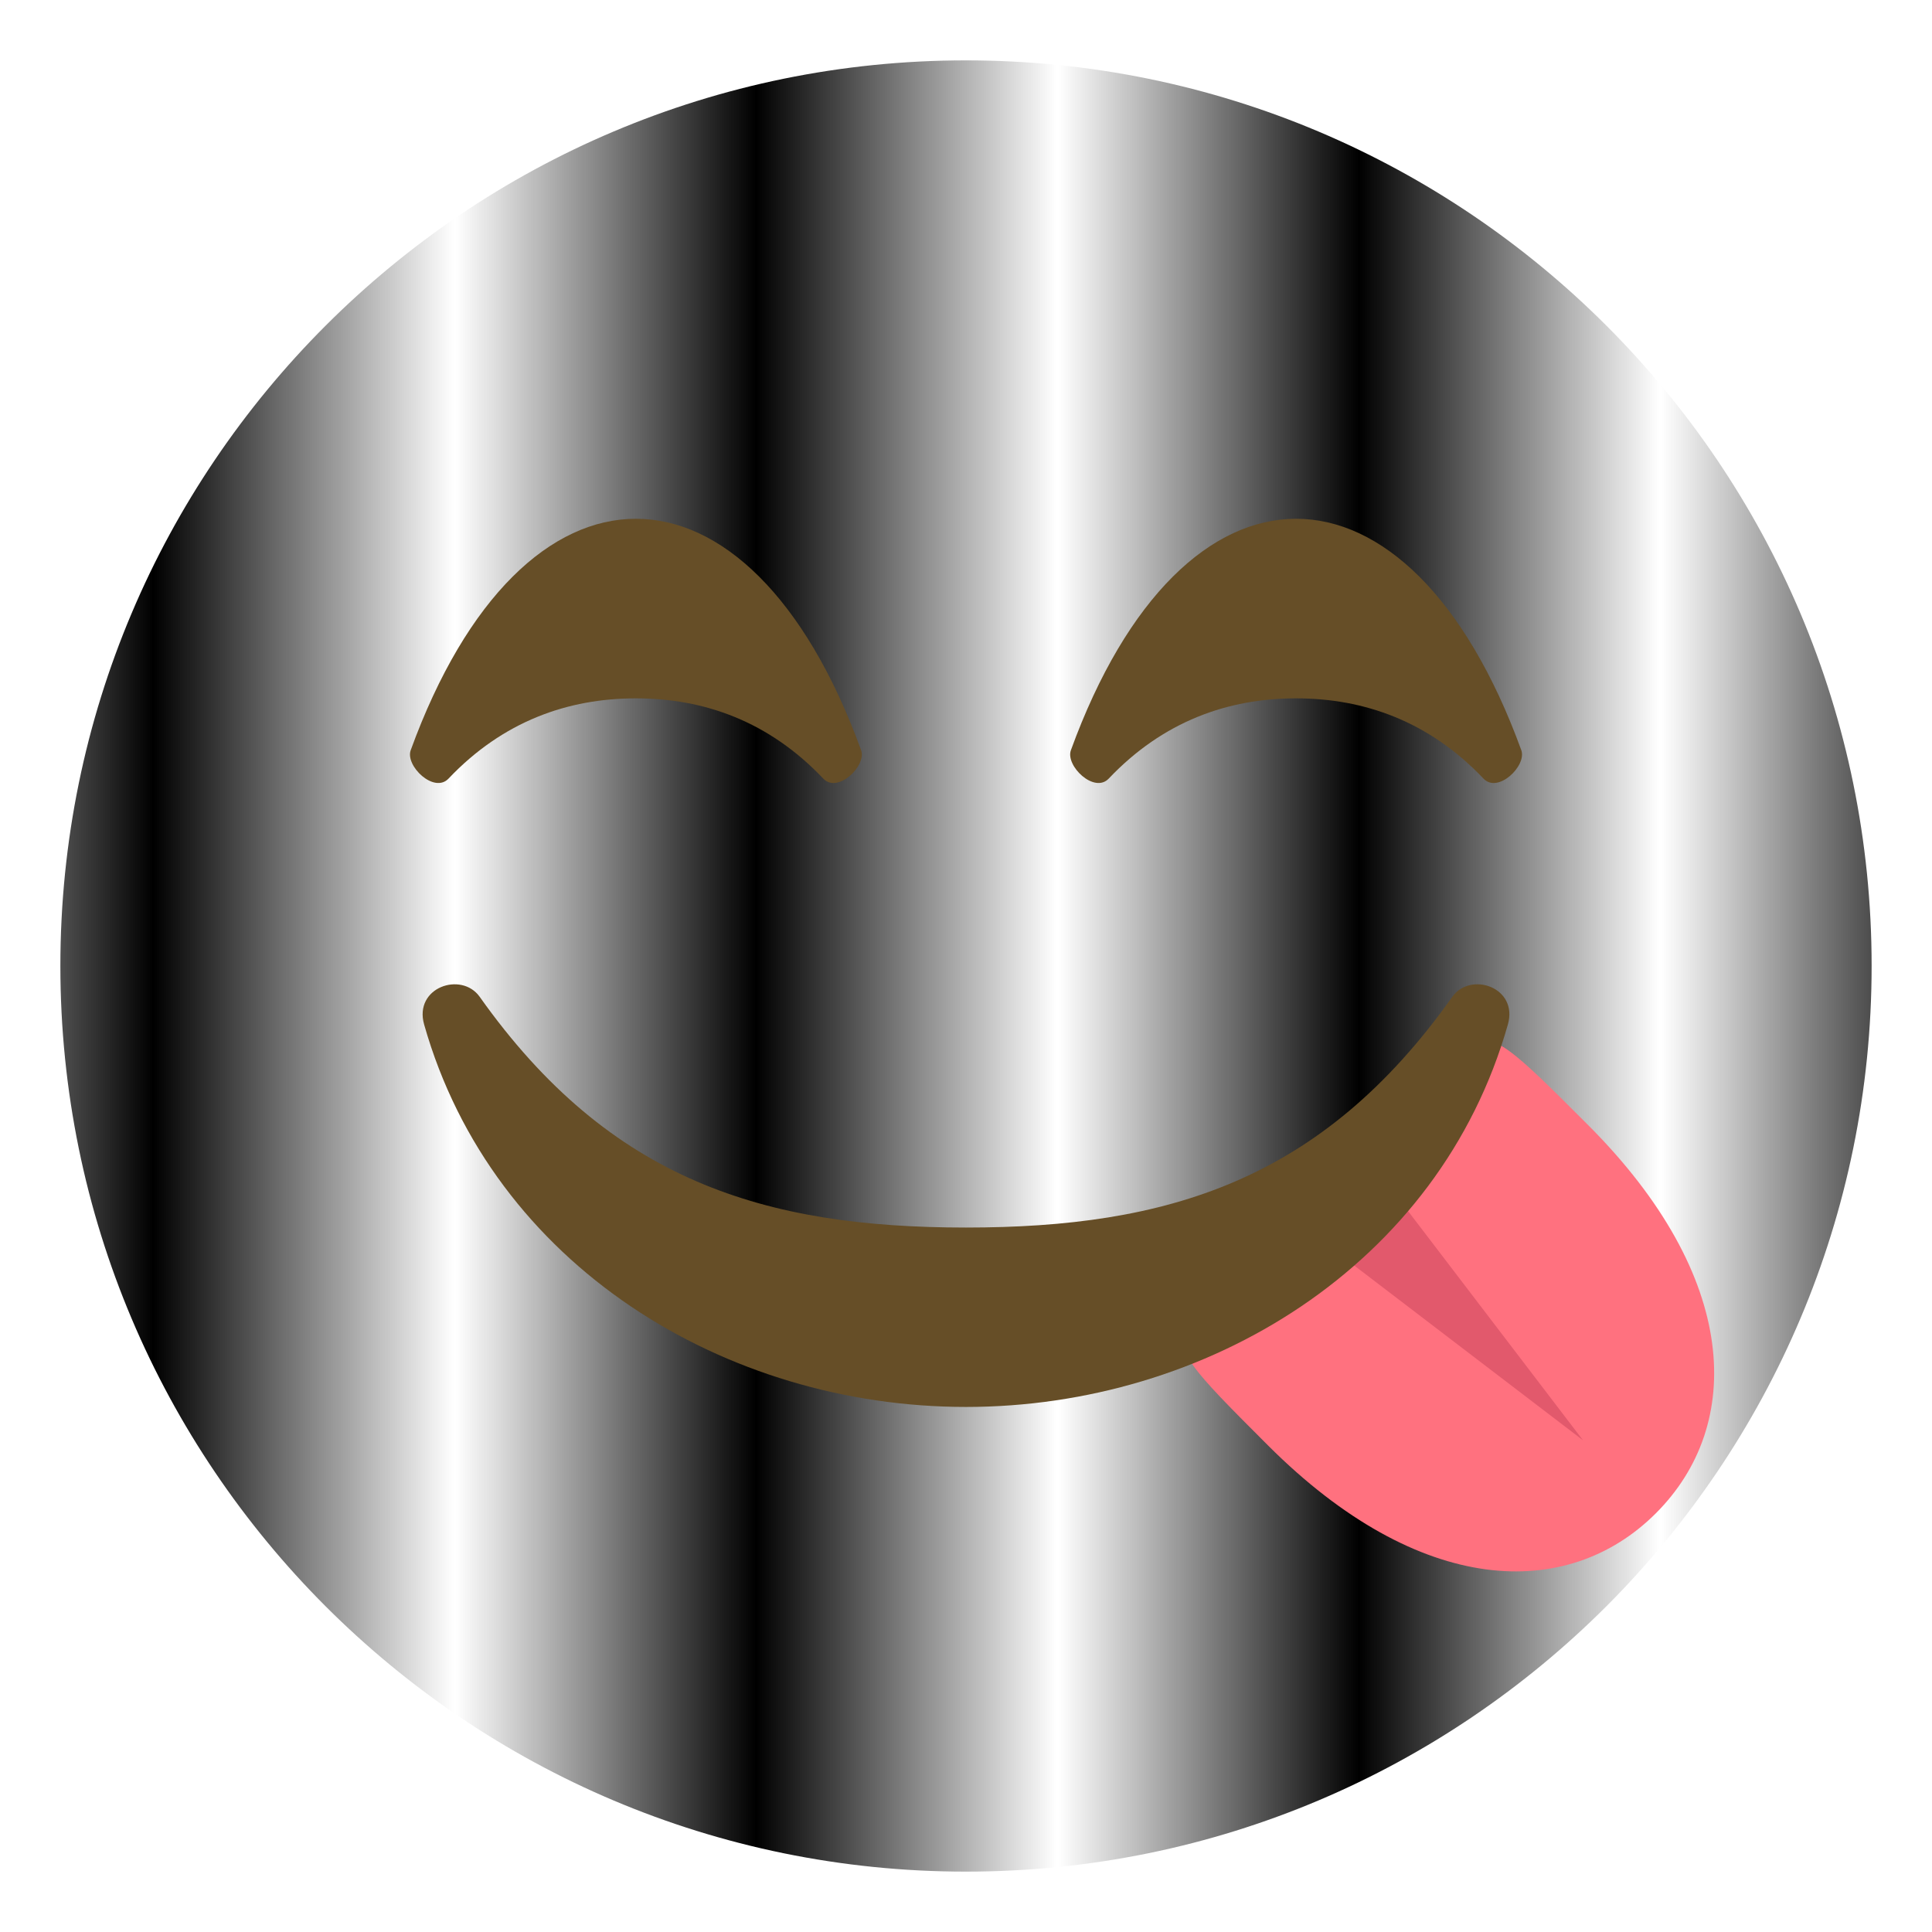 <?xml version="1.0" encoding="UTF-8" standalone="no"?>
<svg
   xmlns:dc="http://purl.org/dc/elements/1.1/"
   xmlns:cc="http://creativecommons.org/ns#"
   xmlns:rdf="http://www.w3.org/1999/02/22-rdf-syntax-ns#"
   xmlns:svg="http://www.w3.org/2000/svg"
   xmlns="http://www.w3.org/2000/svg"
   xmlns:sodipodi="http://sodipodi.sourceforge.net/DTD/sodipodi-0.dtd"
   xmlns:inkscape="http://www.inkscape.org/namespaces/inkscape"
   width="64"
   height="64"
   viewBox="0 0 64 64"
   version="1.1"
   id="svg14"
   sodipodi:docname="face-raspberry.svg"
   inkscape:version="0.92.3 (2405546, 2018-03-11)">
  <defs
     id="defs18">
    <pattern
       inkscape:stockid="Stripes 1:1"
       id="Strips1_1"
       patternTransform="translate(0,0) scale(10,10)"
       height="1"
       width="2"
       patternUnits="userSpaceOnUse"
       inkscape:collect="always">
      <rect
         id="rect1543"
         height="2"
         width="1"
         y="-0.5"
         x="0"
         style="fill:black;stroke:none" />
    </pattern>
  </defs>
  <sodipodi:namedview
     pagecolor="#ffffff"
     bordercolor="#666666"
     borderopacity="1"
     objecttolerance="10"
     gridtolerance="10"
     guidetolerance="10"
     inkscape:pageopacity="0"
     inkscape:pageshadow="2"
     inkscape:window-width="711"
     inkscape:window-height="480"
     id="namedview16"
     showgrid="false"
     inkscape:zoom="3.6875"
     inkscape:cx="-5.8305085"
     inkscape:cy="32"
     inkscape:window-x="0"
     inkscape:window-y="0"
     inkscape:window-maximized="0"
     inkscape:current-layer="svg14" />
  <path
     fill="#FFDD67"
     d="M62 31.996C62 48.566 48.566 62 32 62 15.432 62 2 48.566 2 31.996 2 15.434 15.432 2 32 2c16.566 0 30 13.428 30 29.996z"
     id="path2"
     style="fill:url(#Strips1_1);fill-opacity:1.0" />
  <path
     fill="#FF717F"
     d="M42.004 47.881c-5.027-5.027-2.777-2.779 2.525-8.082 5.307-5.301 3.055-7.553 8.082-2.527 5.023 5.027 5.174 9.926 2.244 12.855-2.929 2.928-7.826 2.779-12.851-2.246z"
     id="path4" />
  <path
     fill="#E2596C"
     d="M45.59 38.738l6.849 8.973-8.97-6.852z"
     id="path6" />
  <g
     fill="#664E27"
     id="g10">
    <path
       d="M28.526 24.854c-1.859-5.111-4.66-7.669-7.461-7.669s-5.602 2.558-7.461 7.669c-.184.515.775 1.443 1.254.938 1.803-1.901 3.957-2.658 6.207-2.658s4.404.757 6.207 2.658c.479.506 1.438-.423 1.254-.938zM50.396 24.854c-1.859-5.111-4.66-7.669-7.461-7.669s-5.602 2.558-7.461 7.669c-.184.515.775 1.443 1.254.938 1.803-1.901 3.957-2.658 6.207-2.658s4.404.757 6.207 2.658c.478.506 1.437-.423 1.254-.938z"
       id="path8" />
  </g>
  <path
     fill="#664E27"
     d="M48.11 33.02c-4.328 6.107-9.451 7.644-16.11 7.644s-11.782-1.536-16.11-7.644c-.604-.85-2.19-.315-1.84.919 2.273 8.005 10 12.668 17.95 12.668s15.677-4.663 17.95-12.668c.351-1.235-1.236-1.769-1.84-.919z"
     id="path12" />
</svg>
